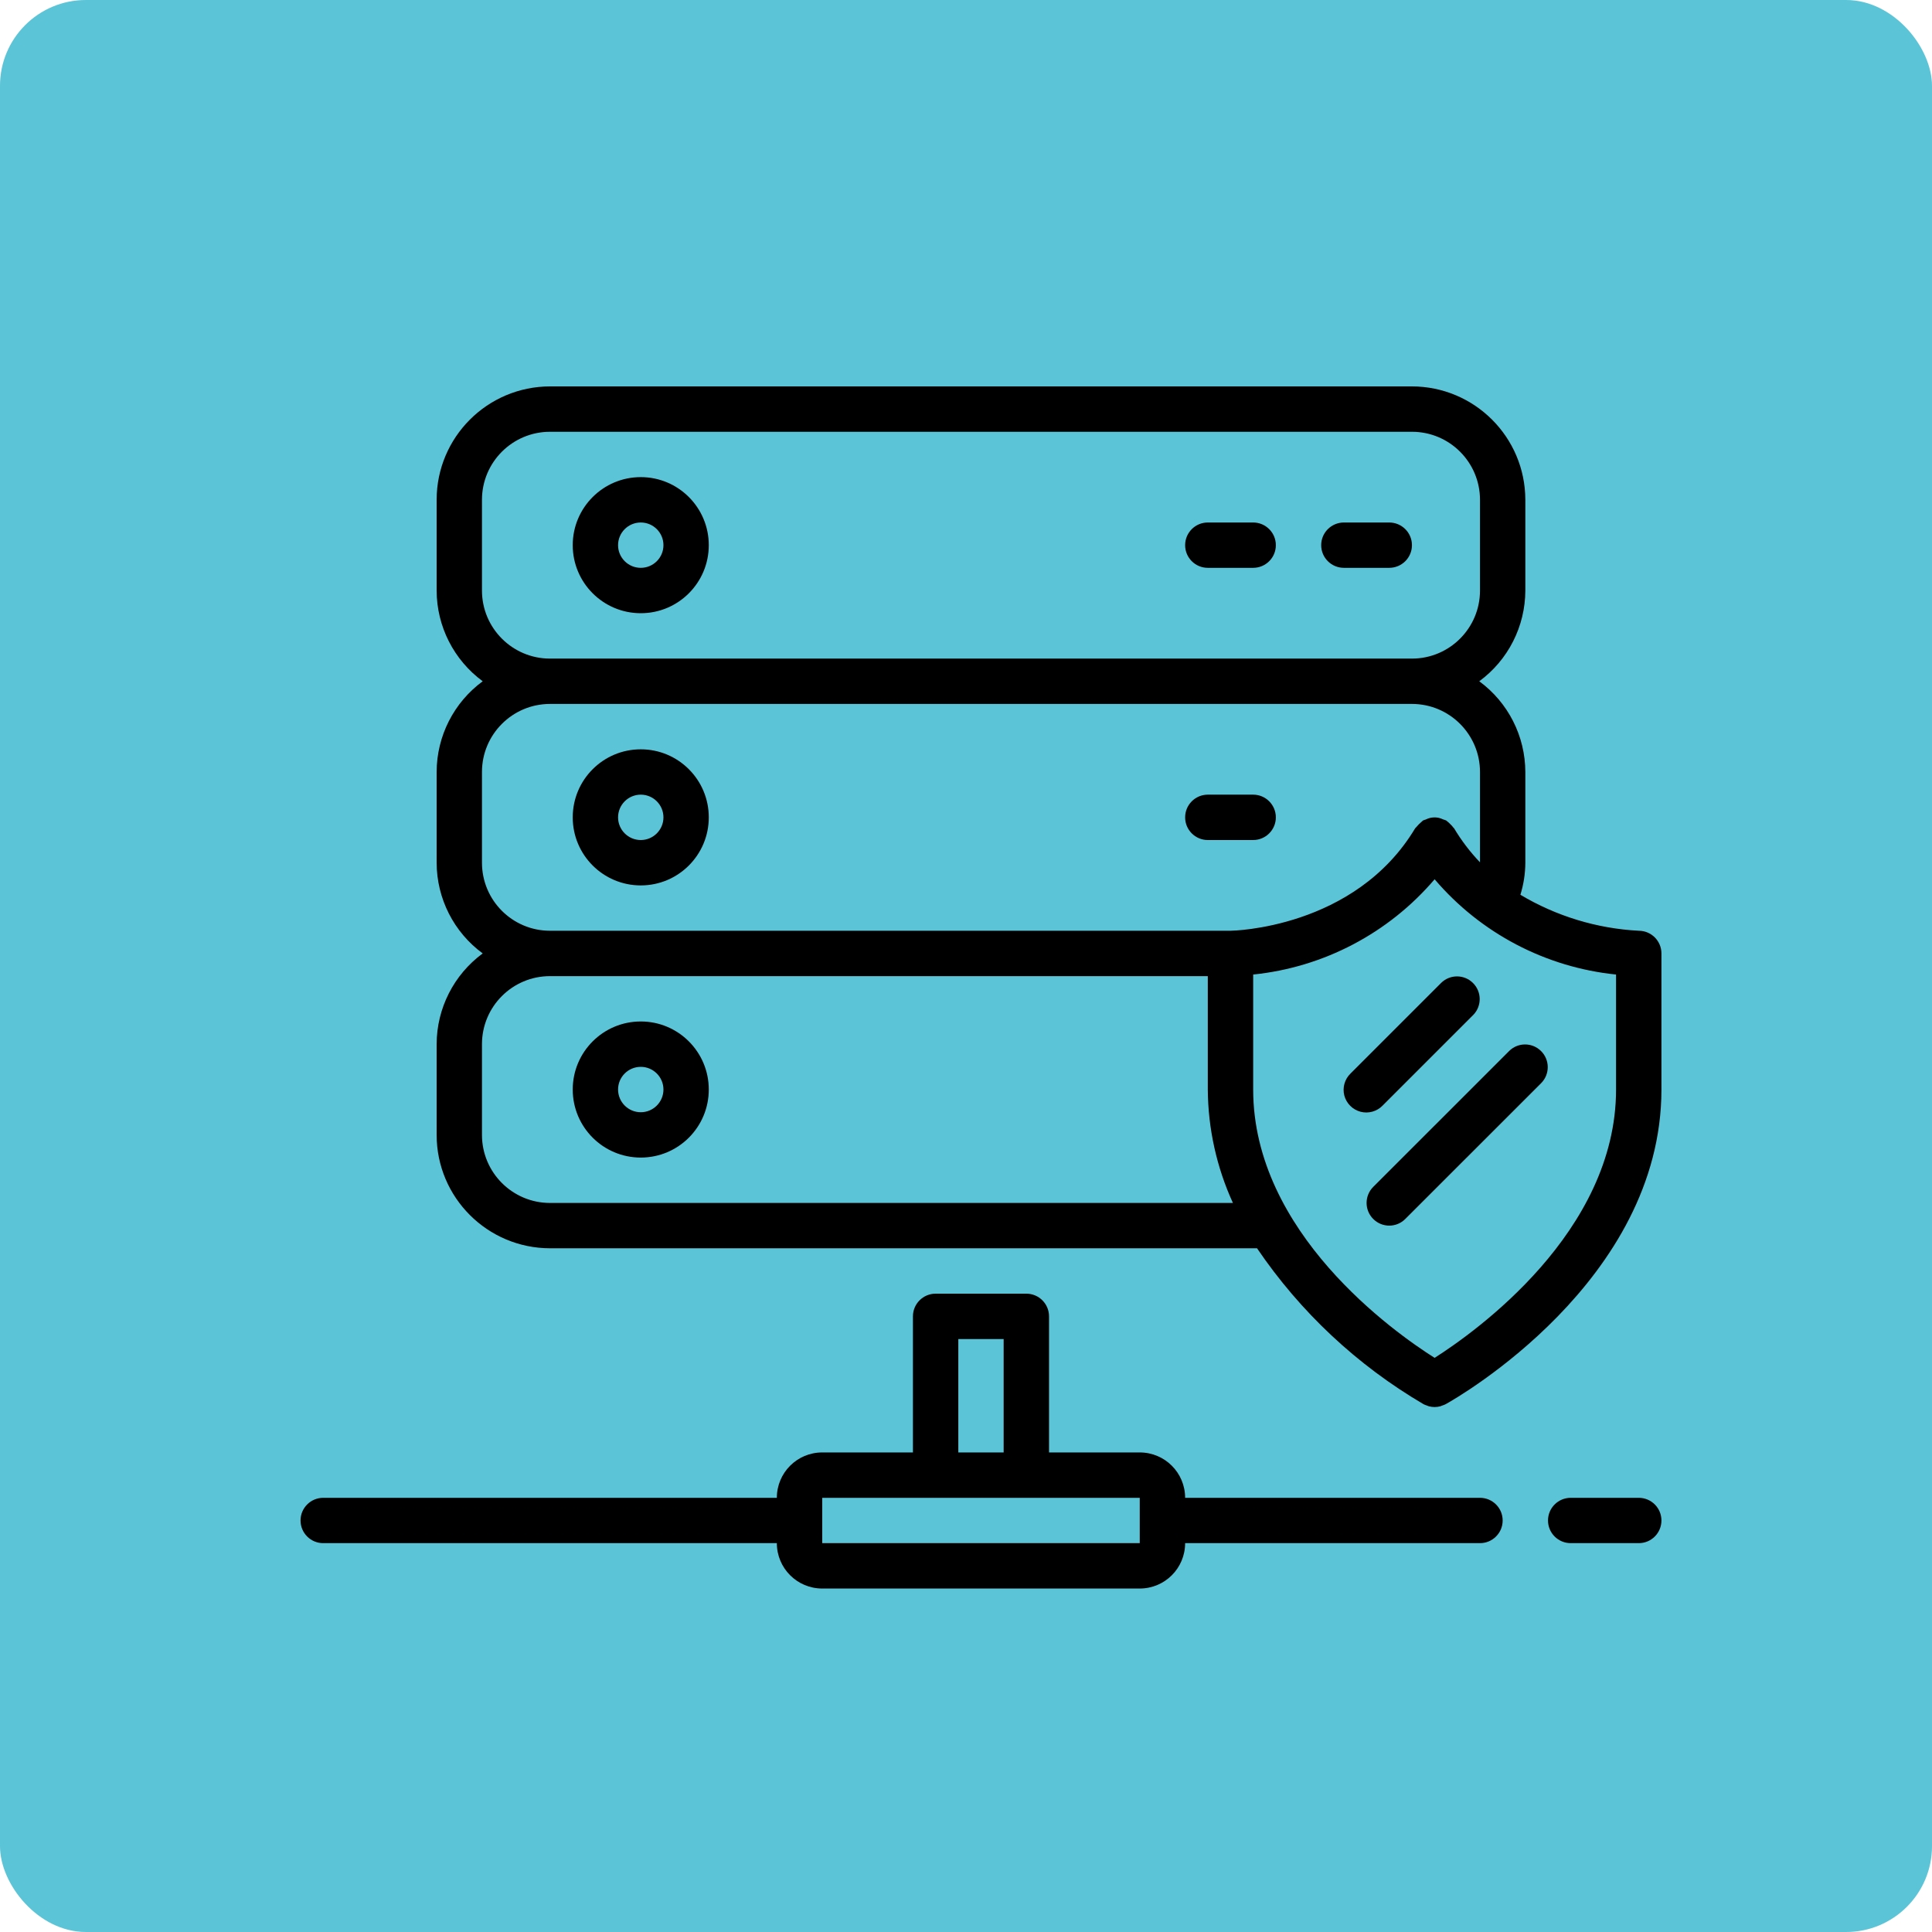<svg width="45" height="45" viewBox="0 0 45 45" fill="none" xmlns="http://www.w3.org/2000/svg">
<rect width="45" height="45" rx="2" fill="#5BC4D6"/>
<path d="M31.302 13.226H32.358C32.65 13.226 32.887 12.99 32.887 12.698C32.887 12.406 32.65 12.17 32.358 12.17H31.302C31.01 12.17 30.773 12.406 30.773 12.698C30.773 12.99 31.01 13.226 31.302 13.226Z" fill="black"/>
<path d="M28.132 13.226H29.189C29.48 13.226 29.717 12.99 29.717 12.698C29.717 12.406 29.48 12.17 29.189 12.17H28.132C27.84 12.17 27.604 12.406 27.604 12.698C27.604 12.99 27.84 13.226 28.132 13.226Z" fill="black"/>
<path d="M28.132 19.566H29.189C29.48 19.566 29.717 19.329 29.717 19.038C29.717 18.746 29.48 18.509 29.189 18.509H28.132C27.84 18.509 27.604 18.746 27.604 19.038C27.604 19.329 27.84 19.566 28.132 19.566Z" fill="black"/>
<path d="M14.925 14.283C15.8 14.283 16.509 13.573 16.509 12.698C16.509 11.823 15.8 11.113 14.925 11.113C14.049 11.113 13.34 11.823 13.34 12.698C13.34 13.573 14.049 14.283 14.925 14.283ZM14.925 12.17C15.216 12.17 15.453 12.406 15.453 12.698C15.453 12.99 15.216 13.226 14.925 13.226C14.633 13.226 14.396 12.99 14.396 12.698C14.396 12.406 14.633 12.17 14.925 12.17Z" fill="black"/>
<path d="M14.925 20.623C15.8 20.623 16.509 19.913 16.509 19.038C16.509 18.162 15.8 17.453 14.925 17.453C14.049 17.453 13.34 18.162 13.34 19.038C13.34 19.913 14.049 20.623 14.925 20.623ZM14.925 18.509C15.216 18.509 15.453 18.746 15.453 19.038C15.453 19.329 15.216 19.566 14.925 19.566C14.633 19.566 14.396 19.329 14.396 19.038C14.396 18.746 14.633 18.509 14.925 18.509Z" fill="black"/>
<path d="M14.925 23.792C14.049 23.792 13.34 24.502 13.34 25.377C13.34 26.253 14.049 26.962 14.925 26.962C15.8 26.962 16.509 26.253 16.509 25.377C16.509 24.502 15.8 23.792 14.925 23.792ZM14.925 25.906C14.633 25.906 14.396 25.669 14.396 25.377C14.396 25.085 14.633 24.849 14.925 24.849C15.216 24.849 15.453 25.086 15.453 25.377C15.453 25.669 15.216 25.906 14.925 25.906Z" fill="black"/>
<path d="M34.472 34.887H27.604C27.604 34.303 27.131 33.83 26.547 33.83H24.434V30.66C24.434 30.369 24.197 30.132 23.906 30.132H21.792C21.501 30.132 21.264 30.369 21.264 30.66V33.83H19.151C18.567 33.83 18.094 34.303 18.094 34.887H7.528C7.237 34.887 7 35.123 7 35.415C7 35.707 7.237 35.943 7.528 35.943H18.094C18.094 36.527 18.567 37 19.151 37H26.547C27.131 37 27.604 36.527 27.604 35.943H34.472C34.763 35.943 35 35.707 35 35.415C35 35.123 34.763 34.887 34.472 34.887ZM22.321 31.189H23.377V33.83H22.321V31.189ZM26.547 35.943H19.151V34.887H26.547V35.943H26.547Z" fill="black"/>
<path d="M38.17 34.887H36.585C36.293 34.887 36.056 35.123 36.056 35.415C36.056 35.707 36.293 35.943 36.585 35.943H38.17C38.462 35.943 38.698 35.707 38.698 35.415C38.698 35.123 38.462 34.887 38.17 34.887Z" fill="black"/>
<path d="M38.17 21.679C37.196 21.628 36.25 21.34 35.413 20.841C35.488 20.599 35.527 20.348 35.528 20.094V17.981C35.526 17.146 35.128 16.362 34.455 15.868C35.128 15.374 35.526 14.589 35.528 13.755V11.642C35.526 10.183 34.345 9.002 32.887 9H12.811C11.353 9.002 10.171 10.183 10.17 11.642V13.755C10.172 14.589 10.57 15.373 11.243 15.868C10.57 16.362 10.172 17.146 10.17 17.981V20.094C10.172 20.929 10.57 21.713 11.243 22.207C10.57 22.702 10.172 23.486 10.17 24.321V26.434C10.171 27.892 11.353 29.073 12.811 29.075H29.279C30.286 30.559 31.611 31.8 33.158 32.707C33.184 32.72 33.211 32.73 33.239 32.739C33.253 32.744 33.266 32.752 33.281 32.755C33.325 32.767 33.37 32.773 33.415 32.773C33.46 32.773 33.505 32.767 33.549 32.755C33.564 32.75 33.58 32.744 33.595 32.737C33.621 32.729 33.647 32.719 33.671 32.707L33.678 32.703C33.934 32.562 38.698 29.838 38.698 25.377V22.207C38.698 21.916 38.462 21.679 38.17 21.679ZM11.226 13.755V11.642C11.226 10.766 11.936 10.057 12.811 10.057H32.887C33.762 10.057 34.472 10.766 34.472 11.642V13.755C34.472 14.63 33.762 15.34 32.887 15.34H12.811C11.936 15.34 11.226 14.63 11.226 13.755ZM11.226 20.094V17.981C11.226 17.106 11.936 16.396 12.811 16.396H32.887C33.762 16.396 34.472 17.106 34.472 17.981V20.085C34.241 19.844 34.039 19.578 33.868 19.292C33.864 19.286 33.857 19.282 33.852 19.276C33.831 19.247 33.807 19.221 33.781 19.197C33.758 19.172 33.732 19.148 33.704 19.127C33.698 19.123 33.694 19.116 33.687 19.112C33.665 19.102 33.641 19.093 33.617 19.087C33.585 19.072 33.551 19.059 33.516 19.05C33.412 19.027 33.303 19.04 33.209 19.088C33.186 19.094 33.164 19.102 33.143 19.112C33.137 19.115 33.133 19.122 33.127 19.127C33.072 19.172 33.023 19.221 32.978 19.276C32.974 19.282 32.966 19.285 32.962 19.292C31.556 21.637 28.688 21.679 28.66 21.679H12.811C11.936 21.679 11.226 20.97 11.226 20.094ZM12.811 28.019C11.936 28.019 11.226 27.309 11.226 26.434V24.321C11.226 23.445 11.936 22.736 12.811 22.736H28.132V25.377C28.138 26.289 28.338 27.19 28.717 28.019H12.811ZM37.641 25.377C37.641 28.7 34.358 31.026 33.415 31.627C32.47 31.03 29.189 28.709 29.189 25.377V22.699C30.83 22.531 32.344 21.736 33.415 20.48C34.486 21.736 35.999 22.531 37.641 22.699V25.377Z" fill="black"/>
<path d="M31.985 28.392C32.191 28.599 32.526 28.599 32.732 28.392L35.902 25.223C36.102 25.015 36.099 24.686 35.895 24.482C35.691 24.278 35.362 24.275 35.155 24.476L31.985 27.645C31.779 27.852 31.779 28.186 31.985 28.392Z" fill="black"/>
<path d="M31.457 25.004C31.319 25.137 31.264 25.333 31.312 25.518C31.361 25.702 31.505 25.846 31.69 25.895C31.875 25.943 32.071 25.888 32.204 25.751L34.317 23.638C34.517 23.43 34.514 23.101 34.31 22.897C34.106 22.693 33.777 22.69 33.57 22.891L31.457 25.004Z" fill="black"/>
</svg>
